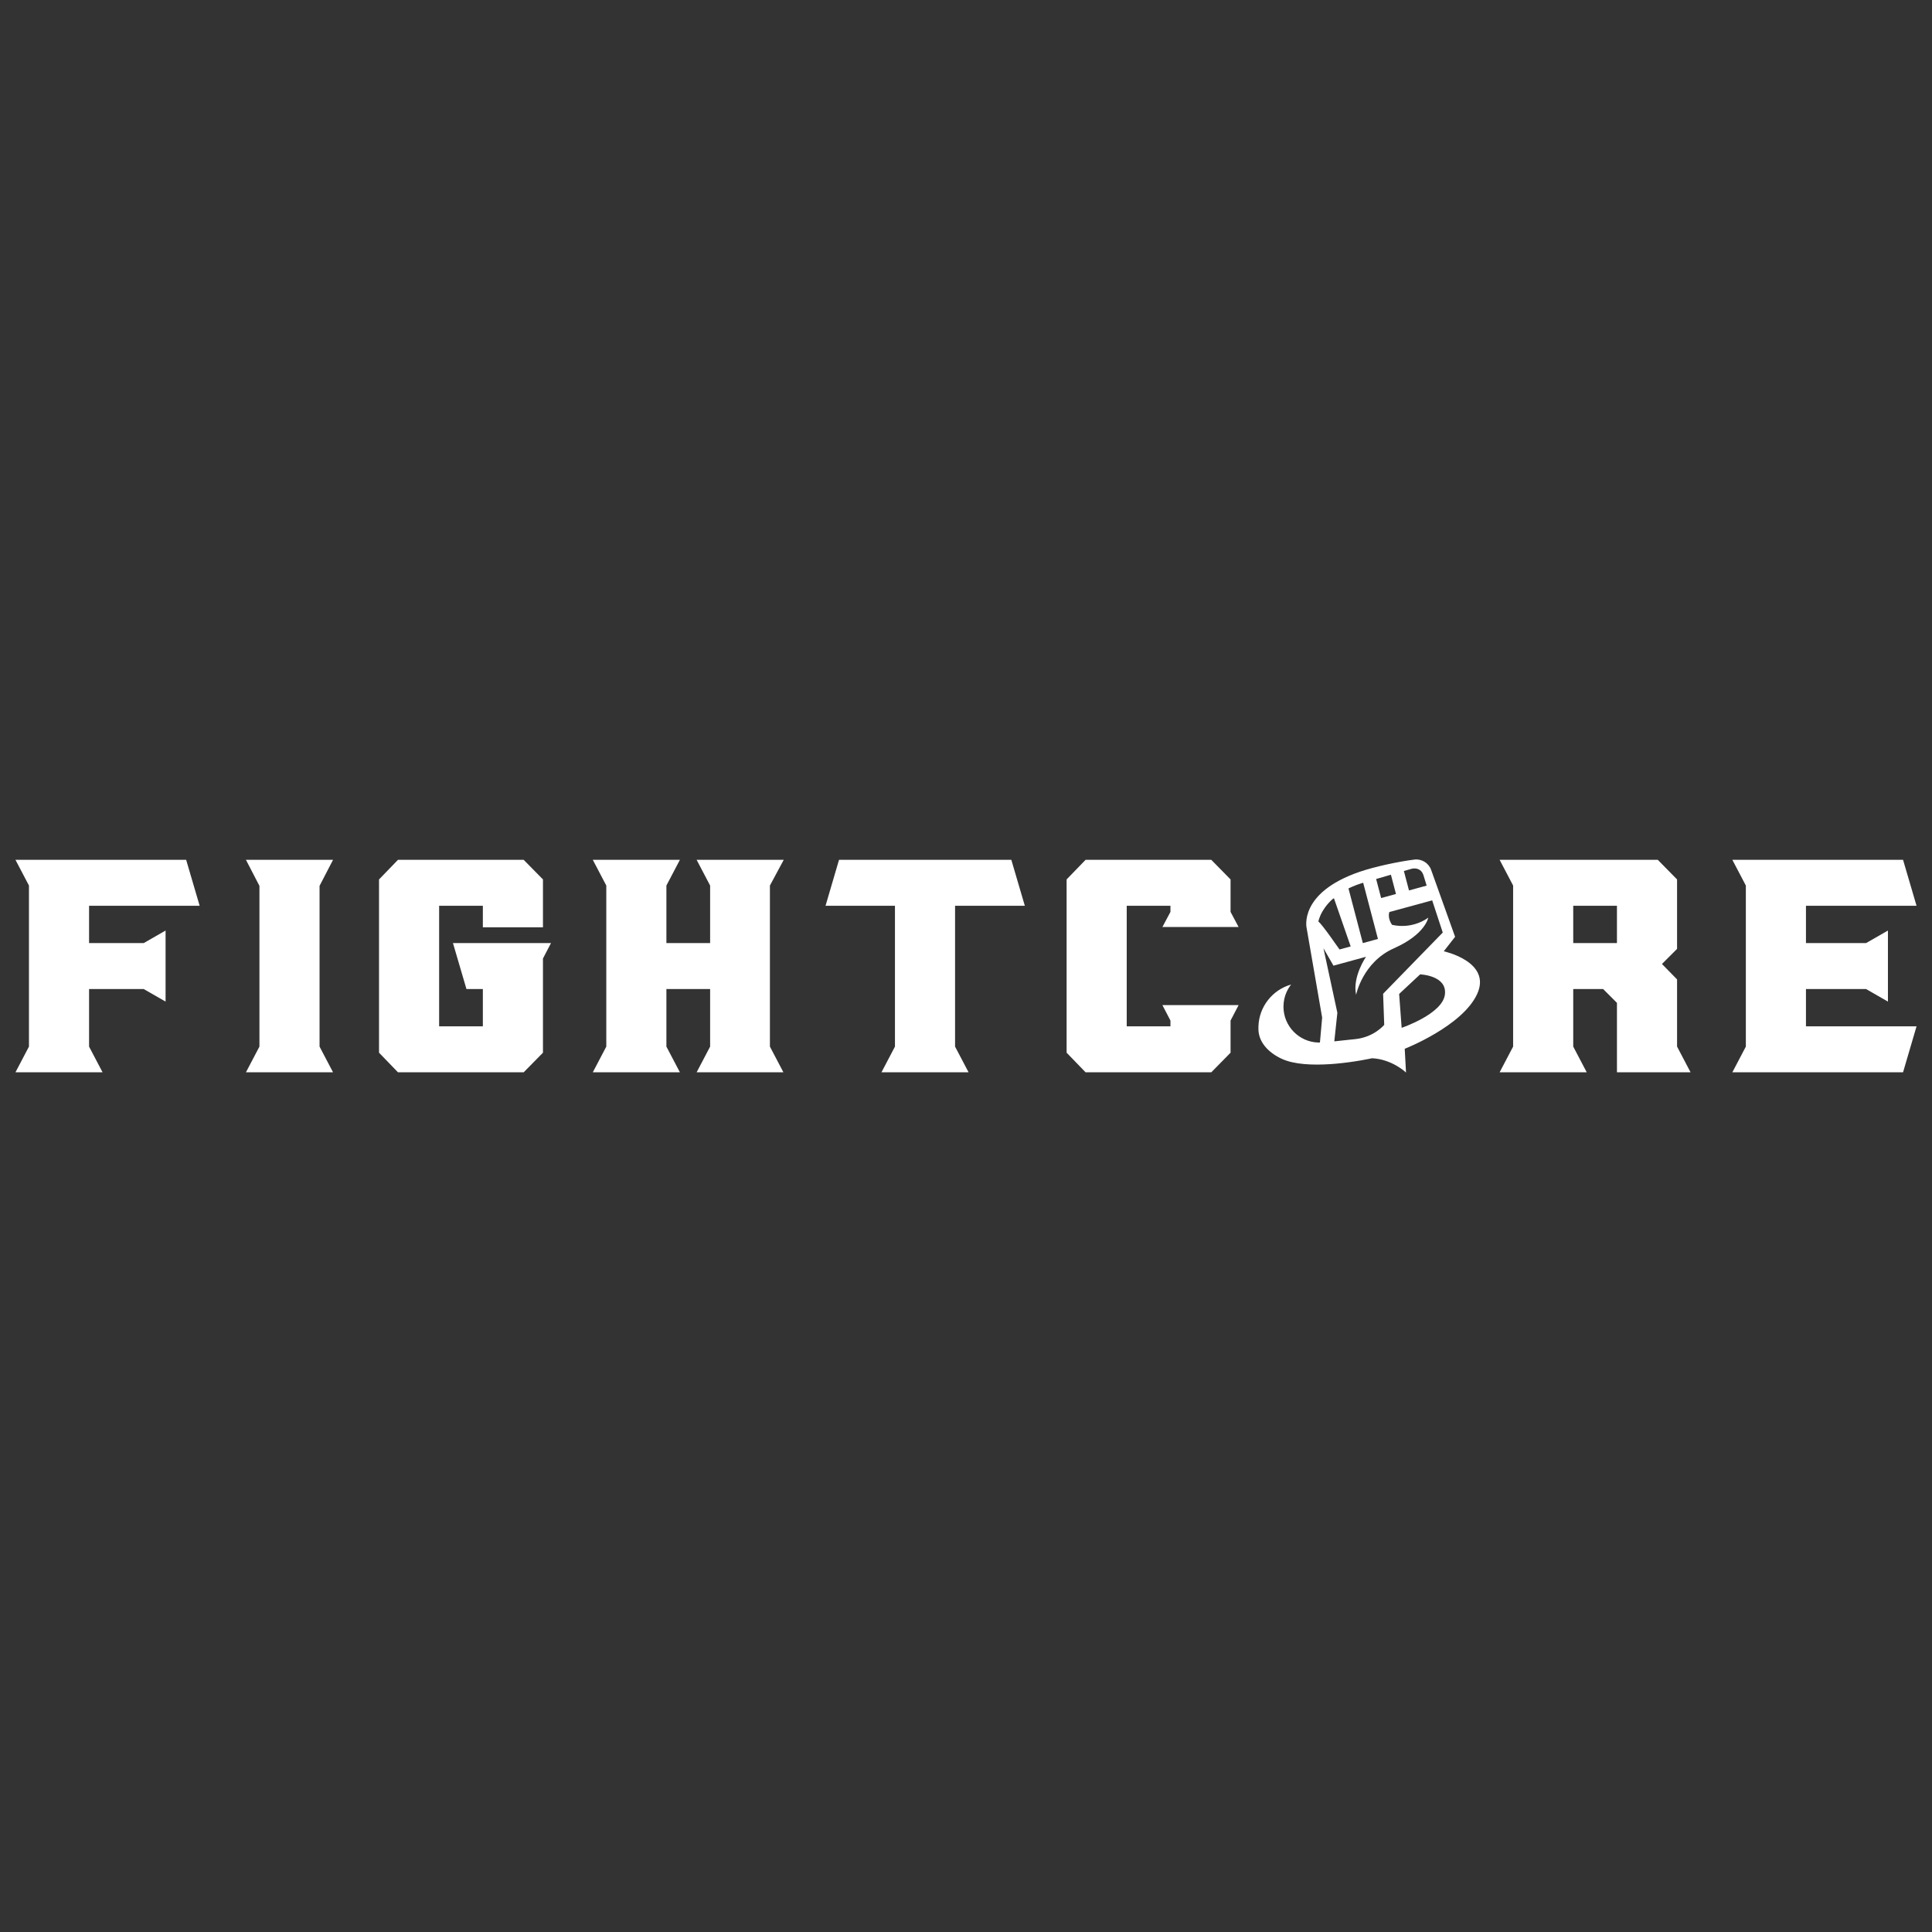 <?xml version="1.0" encoding="utf-8"?>
<!-- Generator: Adobe Illustrator 23.0.3, SVG Export Plug-In . SVG Version: 6.00 Build 0)  -->
<svg version="1.1" id="Ebene_1" xmlns="http://www.w3.org/2000/svg" xmlns:xlink="http://www.w3.org/1999/xlink" x="0px" y="0px"
	 viewBox="0 0 4000 4000" style="enable-background:new 0 0 4000 4000;" xml:space="preserve">
<rect x="0" y="0" width="4000" height="4000" fill="#333333" stroke="none"/>
<style type="text/css">
	.st0{fill:#FFFFFF;}
</style>
<g id="Wordmark_19_">
	<path class="st0" d="M2989.18,1969.52l23.43-29.96l-49.58-138.5c-5.13-14.34-19.5-23.23-34.62-21.39
		c-31.74,3.86-81.71,14.45-113.25,25.24c-127.73,43.79-109.87,116.78-109.87,116.78l32.08,185.16l-4.58,51.45
		c-1.03,0.07-2.06,0.13-3.1,0.19c0,0,0,0,0,0c-40.16-1.02-72.41-33.9-72.41-74.31c0-5.64,0.63-11.12,1.82-16.4
		c2.18-9.69,6.25-18.66,11.81-26.5c0.7-1,1.43-1.97,2.18-2.93c-38.32,10.88-66.58,45.67-67.64,87.22c-0.01,0.4-0.03,2.79-0.03,2.79
		c-0.82,28.28,20.04,50.72,48.21,63.77c25.89,11.99,64.47,13.37,99.89,11.08c3.75-0.24,7.47-0.52,11.14-0.84
		c41.53-3.58,76.05-11.39,76.05-11.39c41.87,2.11,70.3,29.58,70.3,29.58l-2.69-49.17c0,0,119.47-46.67,150.01-113.52
		C3088.87,1991.04,2989.18,1969.52,2989.18,1969.52z M2922.57,1798.73c0,0,0.04-0.01,0.11-0.03c1.2-0.32,11.86-2.86,19.26,4.53
		c0.04,0.04,0.08,0.08,0.12,0.12c2.1,2.13,3.93,5.08,5.2,9.12c0.01,0.02,6.47,21.09,6.47,21.09l-0.07,0.02l-9.64,2.64l-26.86,7.35
		l-10.57-40.23C2909.7,1802.43,2920.35,1799.37,2922.57,1798.73z M2879.74,1811.02l10.48,39.91l-30.58,8.36l-0.14,0.04l-10.36-39.45
		C2860.14,1816.71,2870.99,1813.55,2879.74,1811.02z M2799.57,1835.83c5.6-2.42,11.64-4.7,18.16-6.79c1.5-0.48,3.03-0.95,4.58-1.41
		l30.58,116.38l-31.28,8.56l-29.74-113.19C2794.34,1838.17,2796.9,1836.98,2799.57,1835.83z M2729.49,1907.68
		C2729.49,1907.68,2729.49,1907.67,2729.49,1907.68c0-0.01,0-0.02,0.01-0.03c0.11-0.44,1.56-6.24,4.94-13.94
		c4.07-8.59,11.28-20.13,23.82-31.68c1.13-0.83,2.29-1.63,3.5-2.38l34.67,99.8l-23.06,6.31
		C2766.38,1956.28,2739.27,1916.28,2729.49,1907.68z M2805.75,2151.42c-3.4,0.35-6.54,0.67-9.43,0.97c-2.93,0.3-5.6,0.58-8.05,0.84
		c-23.11,2.41-25.73,2.8-25.73,2.8l0.34-3.19l0.13-1.25l0.46-4.29l5.4-50.42l-8.27-38.39l-2.07-9.62l-5.01-23.22l-1.84-8.53
		l-1.03-4.78l-10.59-49.14l20.74,36.11l67.42-18.44c0,0-28.62,41.3-20.55,78.75c0,0,13.45-67.61,78.56-96.42
		c65.11-28.81,70.88-63.38,70.88-63.38s-30.54,24.78-74.91,14.98c0,0-9.96-12.89-5.7-26.52l76.13-20.77l11.61-3.17l0.94-0.26
		l21.9,66.65l-123.5,126.77l2.3,64.35C2865.87,2121.84,2845.12,2147.39,2805.75,2151.42z M2991.48,2059.42
		c-5.38,40.14-89.51,68.57-89.51,68.57l-5.19-70.11l43.41-40.53C2940.2,2017.35,2996.86,2019.27,2991.48,2059.42z"/>
	<polygon class="st0" points="413.36,1875.35 385.4,1780.17 32,1780.17 59.95,1833.42 59.95,2166.86 32,2220.1 212.36,2220.1
		184.41,2166.86 184.41,2047.72 297.55,2047.72 342.81,2073.68 342.81,1926.59 297.55,1952.55 184.41,1952.55 184.41,1875.35 	"/>
	<polygon class="st0" points="689.55,1780.17 509.19,1780.17 537.14,1834.08 537.14,2166.86 509.19,2220.1 689.55,2220.1
		661.6,2166.86 661.6,1834.08 	"/>
	<polygon class="st0" points="965.75,2047.72 999.7,2047.72 999.7,2124.93 909.18,2124.93 909.18,1875.35 999.7,1875.35
		999.7,1919.94 1124.15,1919.94 1124.15,1820.77 1084.22,1780.17 823.99,1780.17 784.72,1820.77 784.72,2179.5 823.99,2220.1
		1084.22,2220.1 1124.15,2179.5 1124.15,1984.5 1140.79,1952.55 937.8,1952.55 	"/>
	<polygon class="st0" points="1622.65,1780.17 1442.28,1780.17 1470.24,1833.42 1470.24,1952.55 1379.72,1952.55 1379.72,1833.42
		1407.67,1780.17 1227.31,1780.17 1255.26,1833.42 1255.26,2166.86 1227.31,2220.1 1407.67,2220.1 1379.72,2166.86 1379.72,2047.72
		1470.24,2047.72 1470.24,2166.86 1442.28,2220.1 1621.98,2220.1 1594.03,2166.86 1594.03,1833.42 	"/>
	<polygon class="st0" points="2121.8,1875.35 2093.84,1780.17 1737.11,1780.17 1709.16,1875.35 1852.92,1875.35 1852.92,2166.86
		1824.96,2220.1 2005.33,2220.1 1977.37,2166.86 1977.37,1875.35 	"/>
	<polygon class="st0" points="2406.64,1919.27 2564.38,1919.27 2547.74,1887.99 2547.74,1820.77 2507.81,1780.17 2247.58,1780.17
		2208.31,1820.77 2208.31,2179.5 2247.58,2220.1 2507.81,2220.1 2547.74,2179.5 2547.74,2112.95 2564.38,2081 2406.64,2081
		2423.28,2112.95 2423.28,2124.93 2332.77,2124.93 2332.77,1875.35 2423.28,1875.35 2423.28,1887.99 	"/>
	<path class="st0" d="M3472.18,2027.76l-31.28-31.95l31.28-31.28v-143.76l-39.93-40.6h-327.45l27.95,53.24v333.44l-27.95,53.24
		h180.36l-27.95-53.24v-119.13h61.9l28.62,28.62v143.76h152.41l-27.95-53.24V2027.76z M3347.72,1952.55h-90.51v-77.2h90.51V1952.55z
		"/>
	<polygon class="st0" points="3739.05,2047.72 3863.51,2047.72 3908.77,2073.68 3908.77,1926.59 3863.51,1952.55 3739.05,1952.55
		3739.05,1875.35 3968,1875.35 3940.05,1780.17 3586.64,1780.17 3614.59,1833.42 3614.59,2166.86 3586.64,2220.1 3940.05,2220.1
		3968,2124.93 3739.05,2124.93 	"/>
</g>
</svg>
